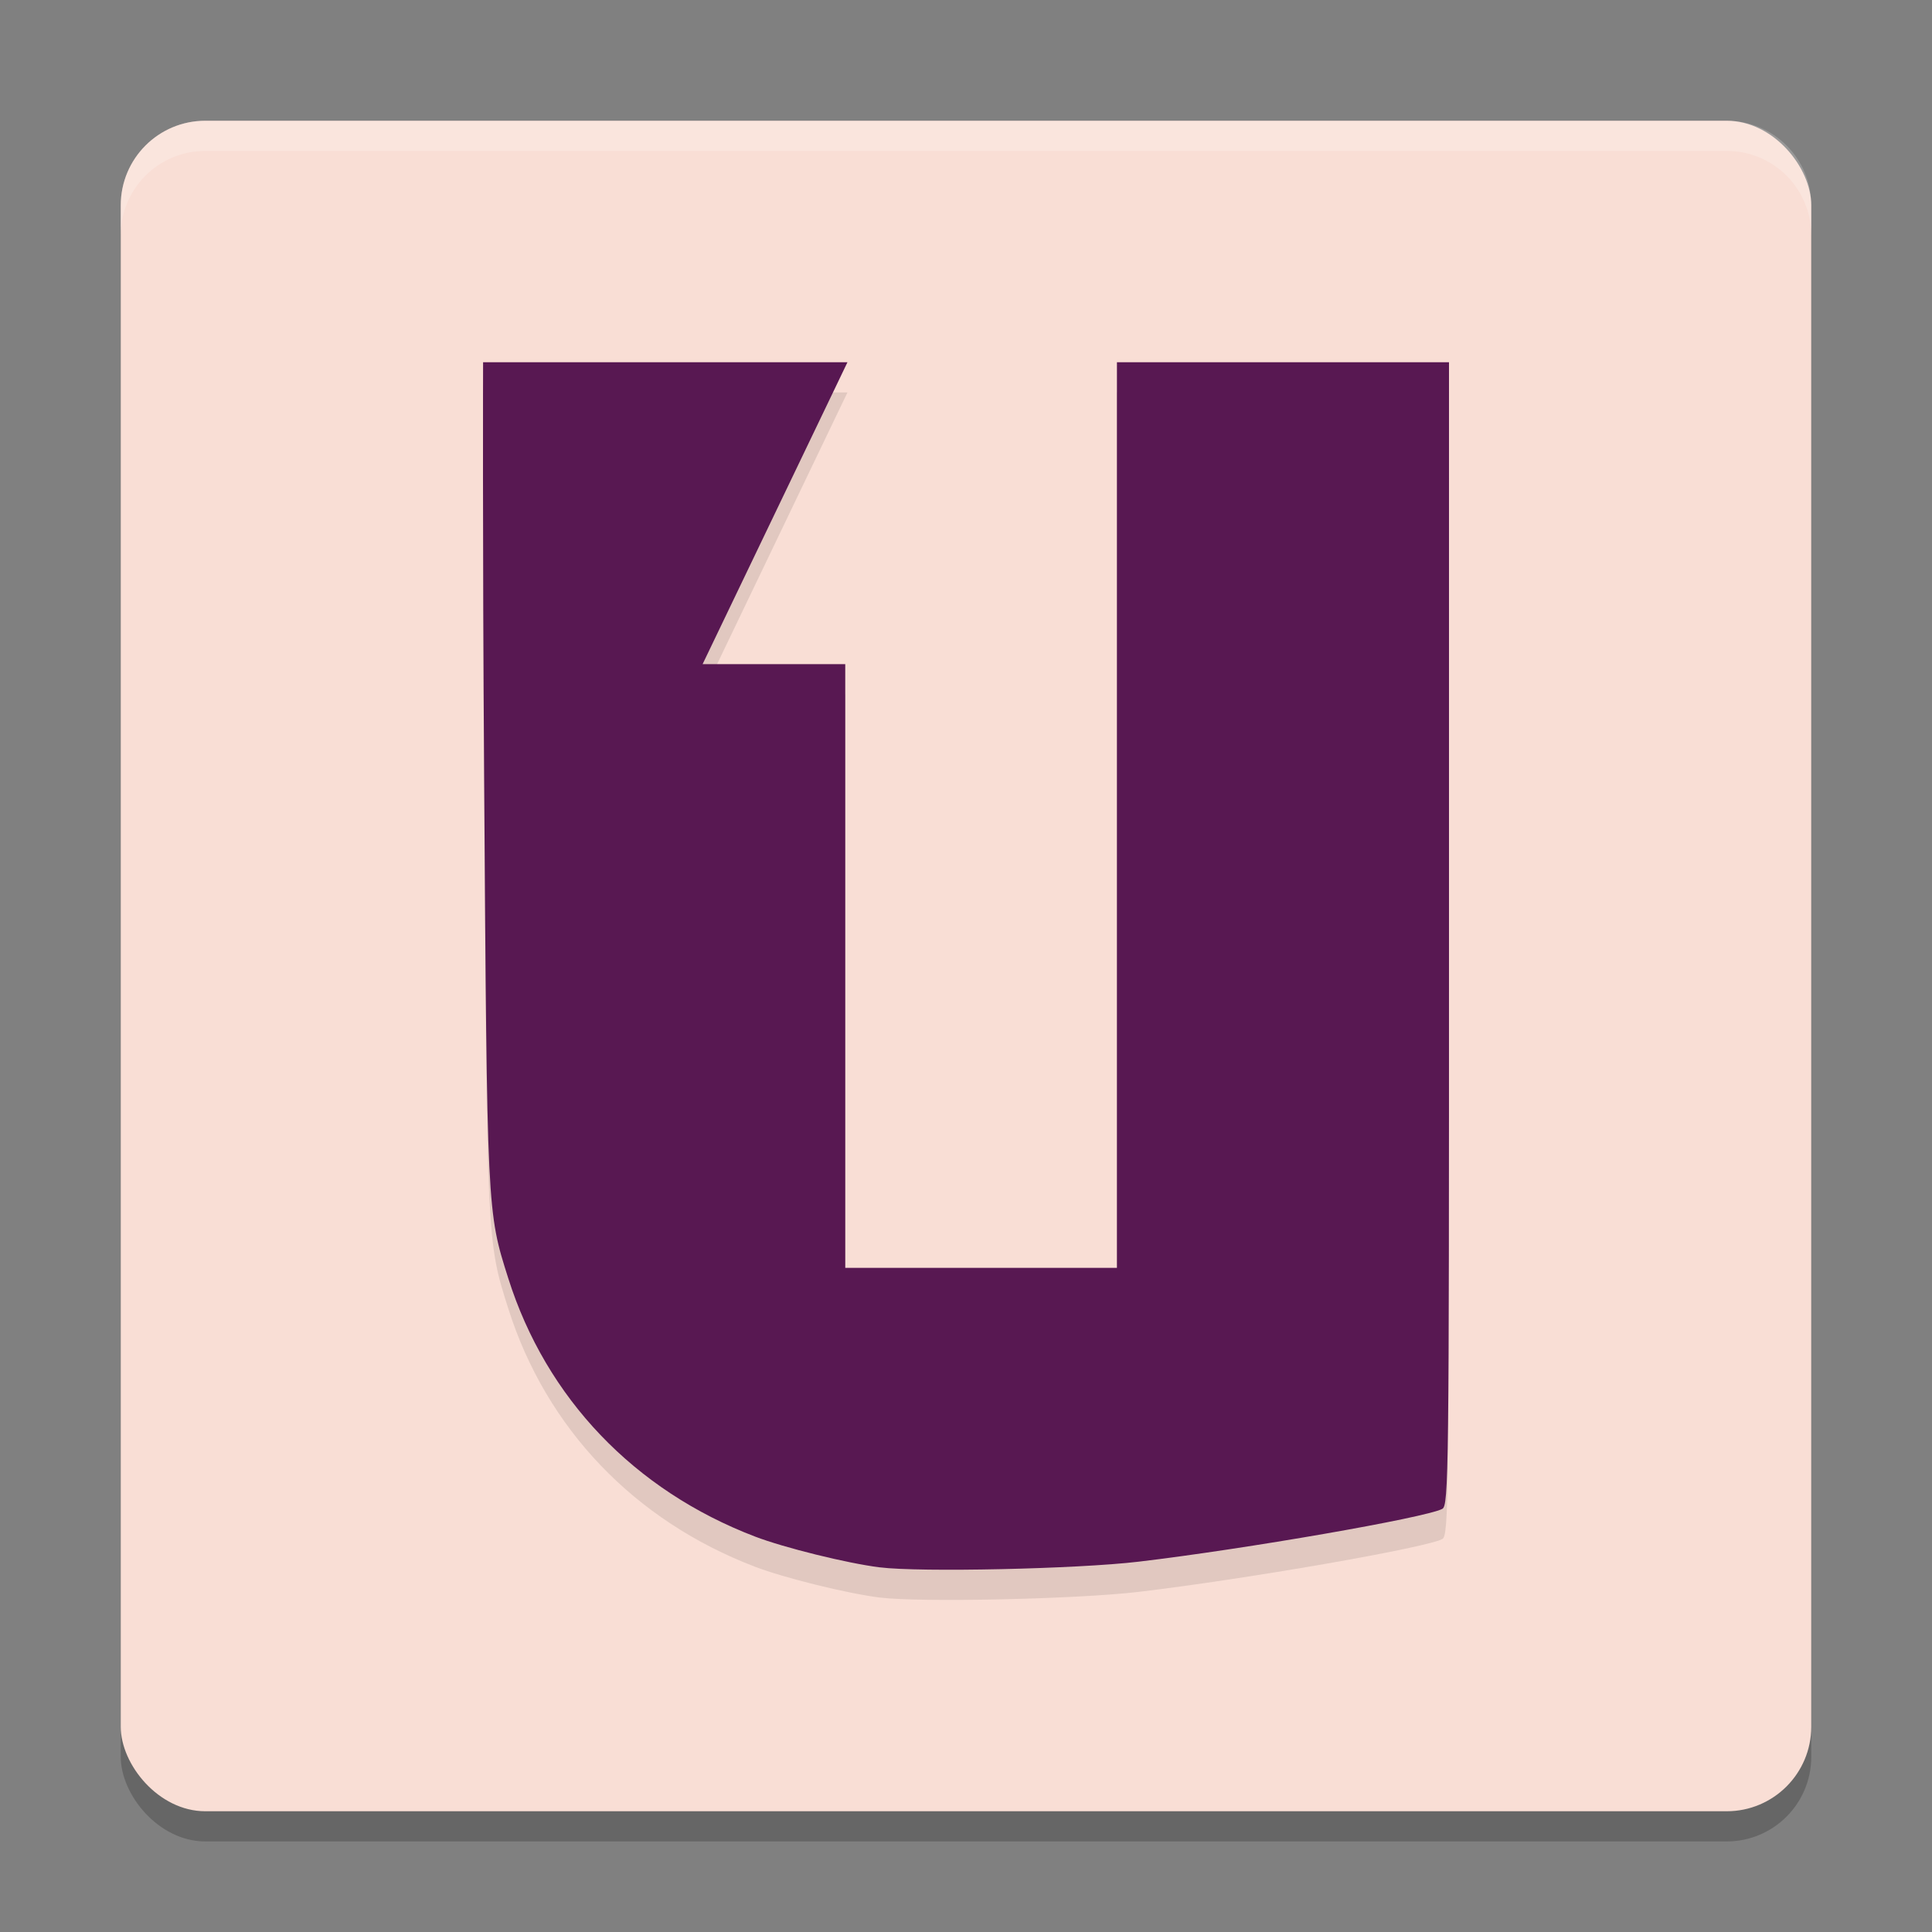<svg xmlns="http://www.w3.org/2000/svg" width="64" height="64" version="1">
 <rect width="100%" height="100%" fill="#808080" stroke="none"/>
 <rect style="opacity:0.2" width="56" height="56" x="4" y="5" rx="2.8" ry="2.8"/>
 <rect style="fill:#f9ded5" width="56" height="56" x="4" y="4" rx="2.8" ry="2.8"/>
 <path style="opacity:0.1" d="m 29.142,52.921 c -1.087,-0.137 -3.161,-0.649 -4.133,-1.021 -4,-1.531 -6.913,-4.58 -8.172,-8.554 -0.705,-2.224 -0.701,-2.145 -0.799,-16.621 -0.055,-8.034 -0.035,-13.725 -0.035,-13.725 h 12.07 l -4.798,10 H 28 v 10 10 H 32.445 37 V 27.836 13 h 11 c 0,0 -0.001,8.857 -1.02e-4,19.151 0.001,17.696 -0.01,18.722 -0.223,18.833 -0.567,0.295 -6.514,1.329 -10.061,1.749 -2.034,0.241 -7.244,0.355 -8.574,0.187 z"/>
 <path style="fill:#581852" d="m 29.142,51.921 c -1.087,-0.137 -3.161,-0.649 -4.133,-1.021 -4,-1.531 -6.913,-4.58 -8.172,-8.554 -0.705,-2.224 -0.701,-2.145 -0.799,-16.621 -0.055,-8.034 -0.035,-13.725 -0.035,-13.725 h 12.07 l -4.798,10 H 28 v 10 10 H 32.445 37 V 26.836 12 h 11 c 0,0 -0.001,8.857 -1.02e-4,19.151 0.001,17.696 -0.01,18.722 -0.223,18.833 -0.567,0.295 -6.514,1.329 -10.061,1.749 -2.034,0.241 -7.244,0.355 -8.574,0.187 z"/>
 <path style="opacity:0.2;fill:#ffffff" d="M 6.801 4 C 5.25 4 4 5.25 4 6.801 L 4 7.801 C 4 6.25 5.25 5 6.801 5 L 57.199 5 C 58.75 5 60 6.25 60 7.801 L 60 6.801 C 60 5.25 58.75 4 57.199 4 L 6.801 4 z"/>
</svg>

